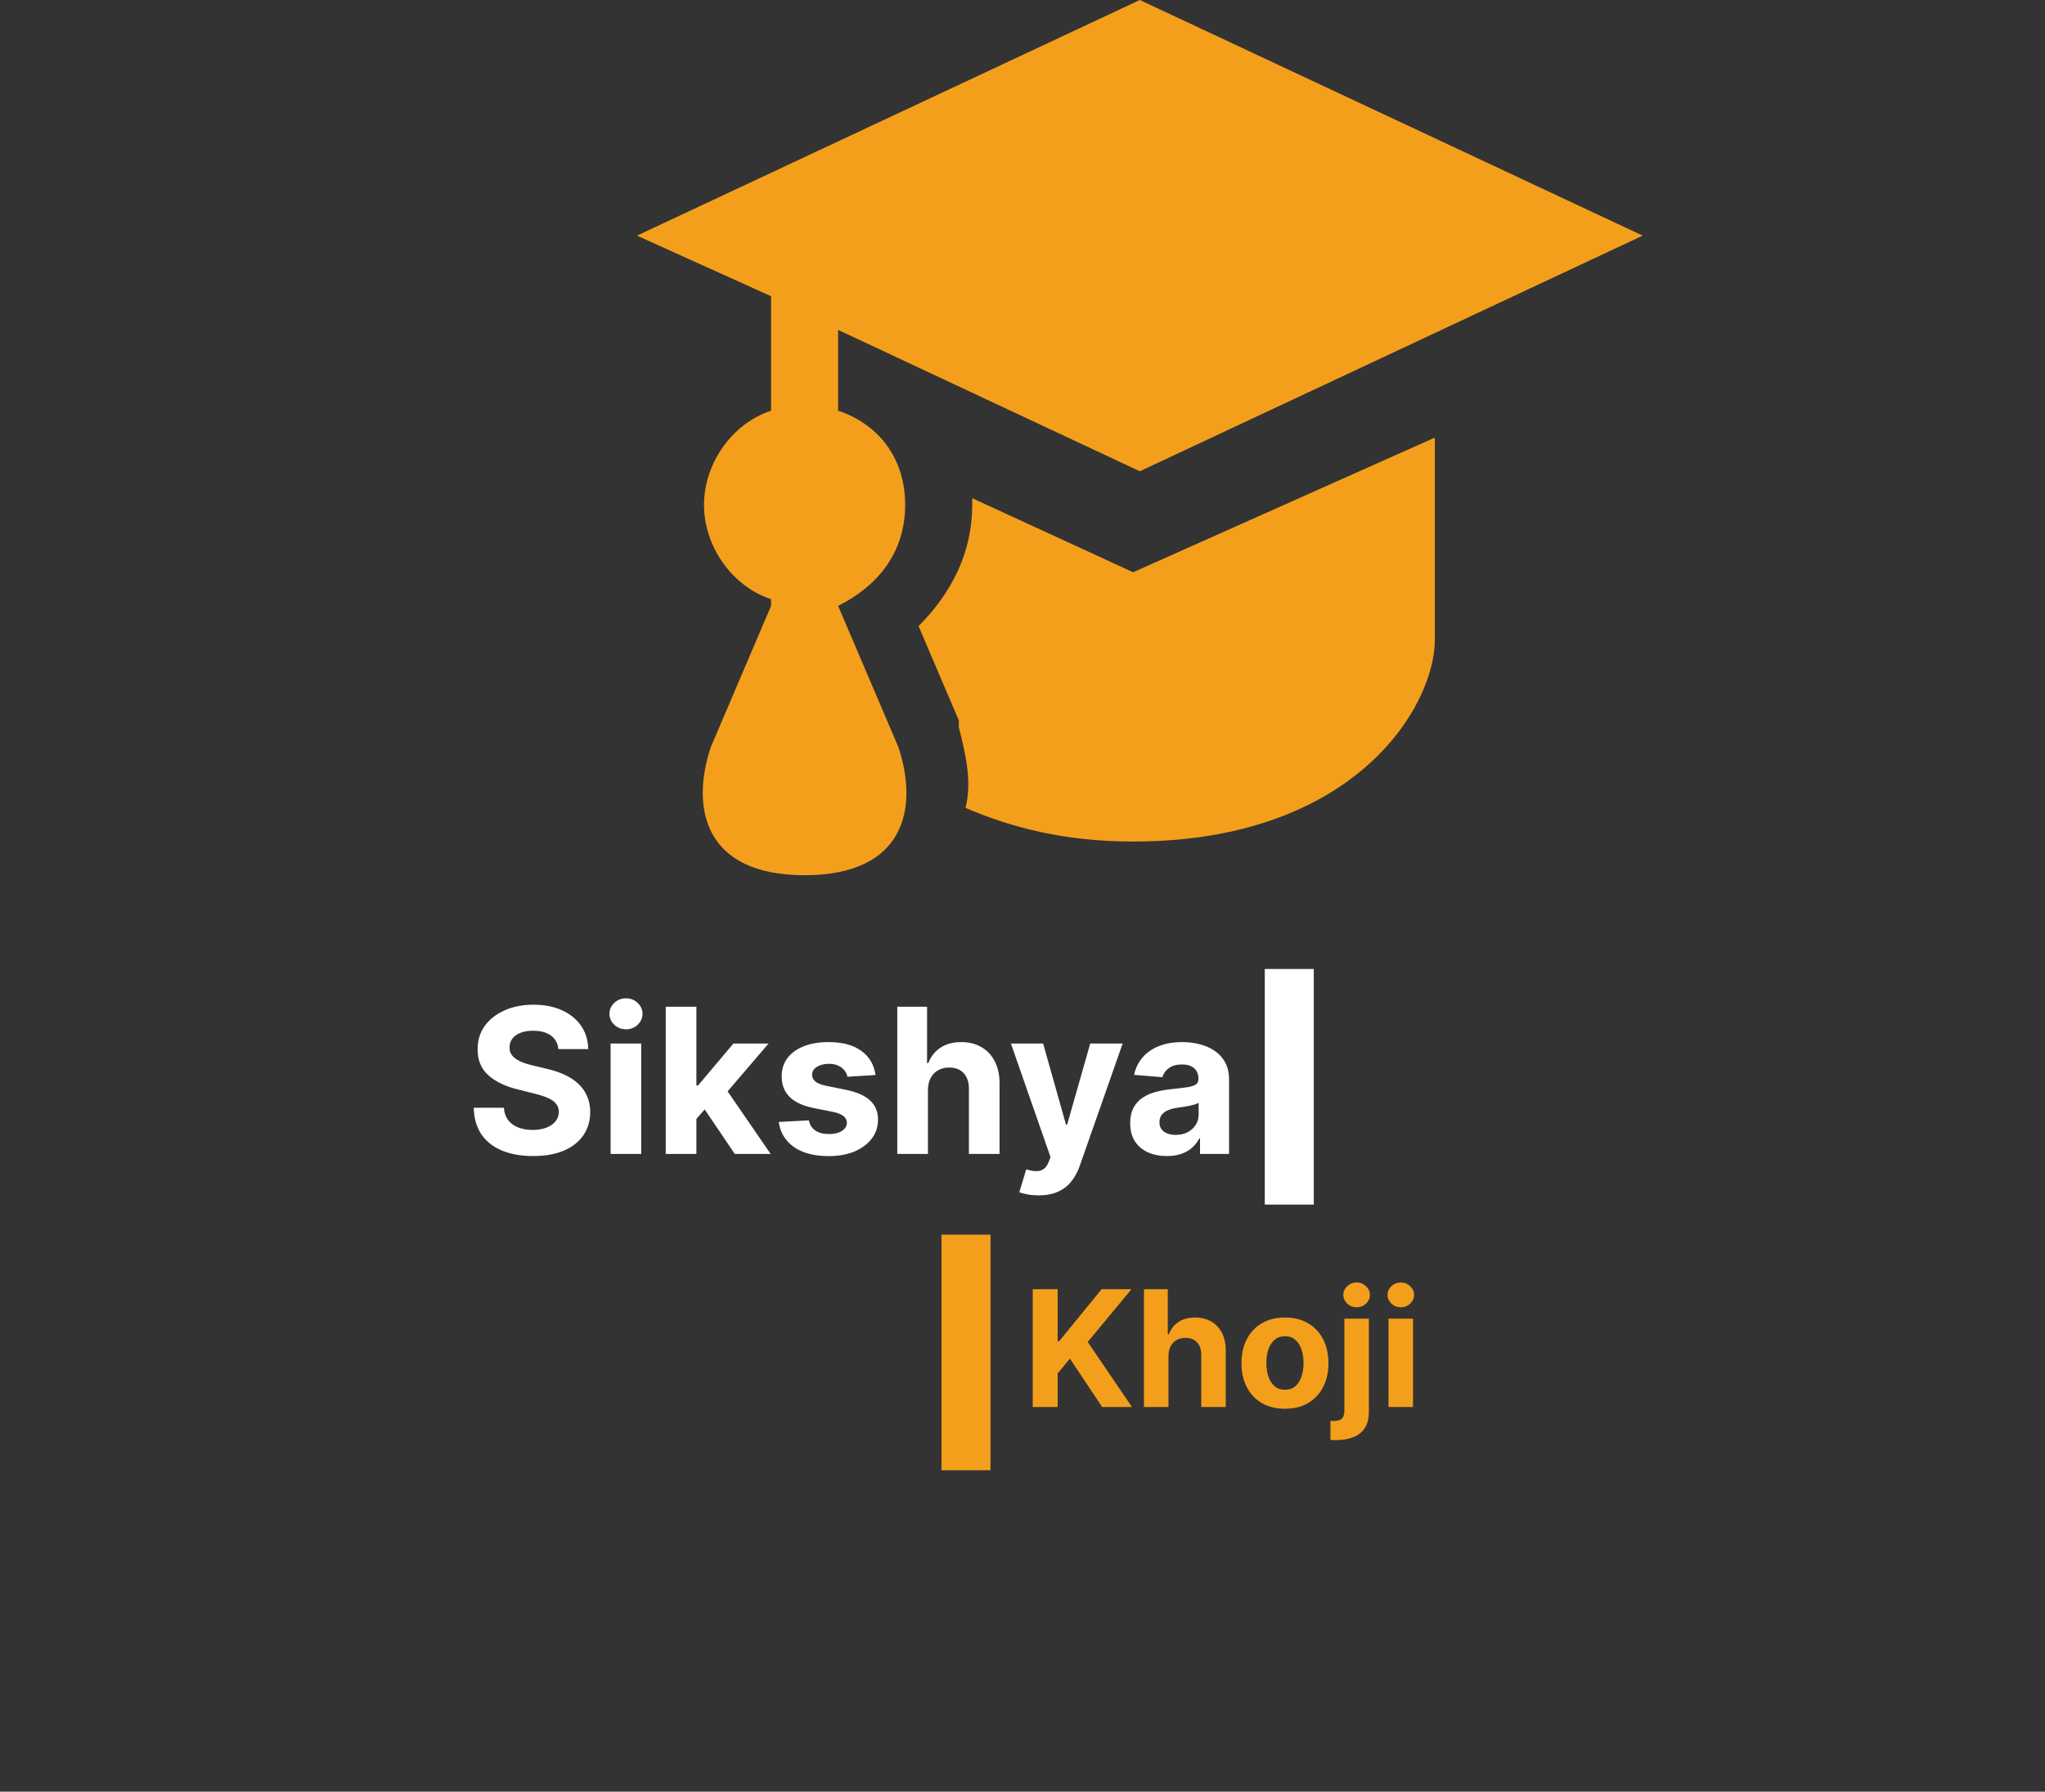 <svg width="202" height="177" viewBox="0 0 202 177" fill="none" xmlns="http://www.w3.org/2000/svg">
<rect x="0" y="0" width="202" height="177" fill="#333333" stroke="none"/>
<path d="M112.59 0L62.918 23.278L76.164 29.264V40.571C72.19 41.901 69.541 45.891 69.541 49.882C69.541 53.872 72.19 57.863 76.164 59.193V59.858L70.203 73.825C68.216 79.811 69.541 86.462 79.475 86.462C89.41 86.462 90.734 79.811 88.748 73.825L82.787 59.858C86.761 57.863 89.41 54.538 89.41 49.882C89.41 45.226 86.761 41.901 82.787 40.571V32.59L112.59 46.556L162.262 23.278L112.59 0ZM141.731 43.231L111.928 56.533L96.033 49.217V49.882C96.033 54.538 94.046 58.528 90.734 61.853L94.708 71.165V71.83C95.371 74.49 96.033 77.15 95.371 79.811C100.007 81.806 105.305 83.136 111.928 83.136C133.784 83.136 141.731 69.835 141.731 63.184V43.231Z" fill="#F49F1C"/>
<path d="M55.155 103.638C55.098 103.065 54.854 102.62 54.423 102.303C53.992 101.985 53.408 101.827 52.669 101.827C52.167 101.827 51.743 101.898 51.398 102.04C51.052 102.177 50.787 102.369 50.602 102.615C50.422 102.861 50.332 103.141 50.332 103.453C50.323 103.714 50.377 103.941 50.496 104.135C50.619 104.329 50.787 104.497 51 104.639C51.213 104.777 51.459 104.897 51.739 105.001C52.018 105.101 52.316 105.186 52.633 105.257L53.94 105.57C54.575 105.712 55.157 105.901 55.688 106.138C56.218 106.375 56.677 106.666 57.065 107.011C57.454 107.357 57.754 107.764 57.967 108.233C58.185 108.702 58.296 109.239 58.301 109.845C58.296 110.735 58.069 111.507 57.619 112.161C57.174 112.809 56.53 113.313 55.688 113.673C54.849 114.028 53.839 114.206 52.655 114.206C51.481 114.206 50.458 114.026 49.587 113.666C48.72 113.306 48.043 112.774 47.555 112.068C47.072 111.358 46.819 110.48 46.795 109.433H49.771C49.804 109.921 49.944 110.328 50.19 110.655C50.441 110.977 50.775 111.221 51.192 111.386C51.613 111.547 52.089 111.628 52.619 111.628C53.14 111.628 53.592 111.552 53.976 111.401C54.364 111.249 54.665 111.038 54.878 110.768C55.091 110.499 55.197 110.188 55.197 109.838C55.197 109.511 55.1 109.237 54.906 109.014C54.717 108.792 54.438 108.602 54.068 108.446C53.704 108.29 53.256 108.148 52.726 108.02L51.142 107.622C49.916 107.324 48.947 106.857 48.237 106.223C47.527 105.589 47.174 104.734 47.179 103.659C47.174 102.778 47.409 102.009 47.882 101.351C48.36 100.693 49.016 100.179 49.849 99.81C50.683 99.44 51.63 99.256 52.69 99.256C53.77 99.256 54.712 99.44 55.517 99.81C56.327 100.179 56.956 100.693 57.406 101.351C57.856 102.009 58.088 102.771 58.102 103.638H55.155ZM60.313 114V103.091H63.338V114H60.313ZM61.833 101.685C61.383 101.685 60.997 101.536 60.675 101.237C60.358 100.934 60.199 100.572 60.199 100.151C60.199 99.734 60.358 99.376 60.675 99.078C60.997 98.775 61.383 98.624 61.833 98.624C62.283 98.624 62.666 98.775 62.983 99.078C63.305 99.376 63.466 99.734 63.466 100.151C63.466 100.572 63.305 100.934 62.983 101.237C62.666 101.536 62.283 101.685 61.833 101.685ZM68.504 110.861L68.511 107.232H68.951L72.445 103.091H75.918L71.224 108.574H70.506L68.504 110.861ZM65.762 114V99.454H68.788V114H65.762ZM72.58 114L69.37 109.249L71.387 107.111L76.124 114H72.58ZM86.479 106.202L83.71 106.372C83.662 106.135 83.56 105.922 83.404 105.733C83.248 105.539 83.042 105.385 82.786 105.271C82.535 105.153 82.235 105.094 81.884 105.094C81.415 105.094 81.02 105.193 80.698 105.392C80.376 105.586 80.215 105.847 80.215 106.173C80.215 106.434 80.319 106.654 80.528 106.834C80.736 107.014 81.094 107.158 81.6 107.267L83.575 107.665C84.635 107.883 85.426 108.233 85.947 108.716C86.468 109.199 86.728 109.833 86.728 110.619C86.728 111.334 86.517 111.962 86.096 112.501C85.679 113.041 85.106 113.463 84.377 113.766C83.653 114.064 82.817 114.213 81.87 114.213C80.426 114.213 79.275 113.912 78.418 113.311C77.566 112.705 77.067 111.881 76.92 110.839L79.896 110.683C79.986 111.124 80.203 111.46 80.549 111.692C80.895 111.919 81.337 112.033 81.877 112.033C82.407 112.033 82.834 111.931 83.156 111.727C83.482 111.519 83.648 111.251 83.653 110.925C83.648 110.65 83.532 110.425 83.305 110.25C83.077 110.07 82.727 109.933 82.254 109.838L80.364 109.462C79.299 109.249 78.506 108.879 77.985 108.354C77.469 107.828 77.211 107.158 77.211 106.344C77.211 105.643 77.4 105.039 77.779 104.533C78.163 104.026 78.7 103.635 79.391 103.361C80.087 103.086 80.902 102.949 81.835 102.949C83.212 102.949 84.297 103.24 85.087 103.822C85.883 104.405 86.347 105.198 86.479 106.202ZM91.659 107.693V114H88.633V99.454H91.573V105.016H91.701C91.948 104.372 92.345 103.867 92.894 103.503C93.444 103.134 94.133 102.949 94.961 102.949C95.719 102.949 96.379 103.115 96.943 103.446C97.511 103.773 97.951 104.244 98.264 104.859C98.581 105.47 98.737 106.202 98.733 107.054V114H95.707V107.594C95.712 106.921 95.541 106.398 95.196 106.024C94.855 105.65 94.376 105.463 93.761 105.463C93.349 105.463 92.984 105.551 92.667 105.726C92.355 105.901 92.109 106.157 91.929 106.493C91.753 106.824 91.663 107.224 91.659 107.693ZM102.591 118.091C102.207 118.091 101.848 118.06 101.511 117.999C101.18 117.942 100.905 117.868 100.688 117.778L101.369 115.52C101.724 115.629 102.044 115.688 102.328 115.697C102.617 115.707 102.866 115.641 103.074 115.499C103.287 115.357 103.46 115.115 103.592 114.774L103.77 114.312L99.856 103.091H103.038L105.297 111.102H105.411L107.69 103.091H110.893L106.653 115.179C106.45 115.766 106.173 116.277 105.822 116.713C105.477 117.153 105.039 117.492 104.509 117.729C103.978 117.97 103.339 118.091 102.591 118.091ZM115.26 114.206C114.564 114.206 113.943 114.085 113.399 113.844C112.854 113.598 112.423 113.235 112.106 112.757C111.794 112.274 111.637 111.673 111.637 110.953C111.637 110.347 111.749 109.838 111.971 109.426C112.194 109.014 112.497 108.683 112.88 108.432C113.264 108.181 113.699 107.991 114.187 107.864C114.68 107.736 115.196 107.646 115.735 107.594C116.37 107.527 116.881 107.466 117.27 107.409C117.658 107.348 117.94 107.258 118.115 107.139C118.29 107.021 118.377 106.846 118.377 106.614V106.571C118.377 106.121 118.235 105.773 117.951 105.527C117.672 105.281 117.274 105.158 116.758 105.158C116.214 105.158 115.78 105.278 115.458 105.52C115.136 105.757 114.923 106.055 114.819 106.415L112.021 106.188C112.163 105.525 112.442 104.952 112.859 104.469C113.276 103.981 113.813 103.607 114.471 103.347C115.134 103.081 115.901 102.949 116.772 102.949C117.378 102.949 117.958 103.02 118.512 103.162C119.071 103.304 119.566 103.524 119.997 103.822C120.432 104.121 120.776 104.504 121.027 104.973C121.278 105.437 121.403 105.993 121.403 106.642V114H118.534V112.487H118.449C118.273 112.828 118.039 113.129 117.745 113.389C117.452 113.645 117.099 113.846 116.687 113.993C116.275 114.135 115.799 114.206 115.26 114.206ZM116.126 112.118C116.571 112.118 116.964 112.03 117.305 111.855C117.646 111.675 117.913 111.434 118.108 111.131C118.302 110.828 118.399 110.484 118.399 110.101V108.943C118.304 109.005 118.174 109.062 118.008 109.114C117.847 109.161 117.665 109.206 117.461 109.249C117.258 109.286 117.054 109.322 116.85 109.355C116.647 109.384 116.462 109.41 116.297 109.433C115.941 109.485 115.631 109.568 115.366 109.682C115.101 109.795 114.895 109.949 114.748 110.143C114.601 110.333 114.528 110.57 114.528 110.854C114.528 111.266 114.677 111.58 114.975 111.798C115.279 112.011 115.662 112.118 116.126 112.118Z" fill="white"/>
<path d="M102.011 139V127.364H104.472V132.494H104.625L108.812 127.364H111.761L107.443 132.574L111.812 139H108.869L105.682 134.216L104.472 135.693V139H102.011ZM115.418 133.955V139H112.997V127.364H115.349V131.812H115.452C115.649 131.297 115.967 130.894 116.406 130.602C116.846 130.307 117.397 130.159 118.06 130.159C118.666 130.159 119.194 130.292 119.645 130.557C120.099 130.818 120.452 131.195 120.702 131.688C120.955 132.176 121.08 132.761 121.077 133.443V139H118.656V133.875C118.66 133.337 118.524 132.919 118.247 132.619C117.974 132.32 117.592 132.17 117.099 132.17C116.77 132.17 116.478 132.241 116.224 132.381C115.974 132.521 115.777 132.725 115.634 132.994C115.493 133.259 115.421 133.58 115.418 133.955ZM126.925 139.17C126.042 139.17 125.279 138.983 124.635 138.608C123.995 138.229 123.5 137.703 123.152 137.028C122.804 136.35 122.629 135.564 122.629 134.67C122.629 133.769 122.804 132.981 123.152 132.307C123.5 131.629 123.995 131.102 124.635 130.727C125.279 130.348 126.042 130.159 126.925 130.159C127.807 130.159 128.569 130.348 129.209 130.727C129.853 131.102 130.349 131.629 130.697 132.307C131.046 132.981 131.22 133.769 131.22 134.67C131.22 135.564 131.046 136.35 130.697 137.028C130.349 137.703 129.853 138.229 129.209 138.608C128.569 138.983 127.807 139.17 126.925 139.17ZM126.936 137.295C127.338 137.295 127.673 137.182 127.942 136.955C128.211 136.723 128.413 136.409 128.55 136.011C128.69 135.614 128.76 135.161 128.76 134.653C128.76 134.146 128.69 133.693 128.55 133.295C128.413 132.898 128.211 132.583 127.942 132.352C127.673 132.121 127.338 132.006 126.936 132.006C126.531 132.006 126.19 132.121 125.913 132.352C125.641 132.583 125.434 132.898 125.294 133.295C125.158 133.693 125.089 134.146 125.089 134.653C125.089 135.161 125.158 135.614 125.294 136.011C125.434 136.409 125.641 136.723 125.913 136.955C126.19 137.182 126.531 137.295 126.936 137.295ZM132.794 130.273H135.214V139.432C135.214 140.106 135.082 140.652 134.817 141.068C134.552 141.485 134.171 141.79 133.675 141.983C133.182 142.176 132.593 142.273 131.908 142.273C131.824 142.273 131.745 142.271 131.669 142.267C131.589 142.267 131.506 142.265 131.419 142.261V140.369C131.483 140.373 131.54 140.375 131.589 140.375C131.635 140.379 131.684 140.381 131.737 140.381C132.127 140.381 132.4 140.297 132.555 140.131C132.714 139.968 132.794 139.722 132.794 139.392V130.273ZM133.999 129.148C133.643 129.148 133.336 129.028 133.078 128.79C132.821 128.547 132.692 128.258 132.692 127.92C132.692 127.587 132.821 127.301 133.078 127.062C133.336 126.82 133.643 126.699 133.999 126.699C134.362 126.699 134.671 126.82 134.925 127.062C135.182 127.301 135.311 127.587 135.311 127.92C135.311 128.258 135.182 128.547 134.925 128.79C134.671 129.028 134.362 129.148 133.999 129.148ZM137.153 139V130.273H139.574V139H137.153ZM138.369 129.148C138.009 129.148 137.701 129.028 137.443 128.79C137.189 128.547 137.062 128.258 137.062 127.92C137.062 127.587 137.189 127.301 137.443 127.062C137.701 126.82 138.009 126.699 138.369 126.699C138.729 126.699 139.036 126.82 139.29 127.062C139.547 127.301 139.676 127.587 139.676 127.92C139.676 128.258 139.547 128.547 139.29 128.79C139.036 129.028 138.729 129.148 138.369 129.148Z" fill="#F49F1C"/>
<path d="M129.773 95.727V119H124.932V95.727H129.773Z" fill="white"/>
<path d="M97.838 121.973V145.245H92.997V121.973H97.838Z" fill="#F49F1C"/>
</svg>
